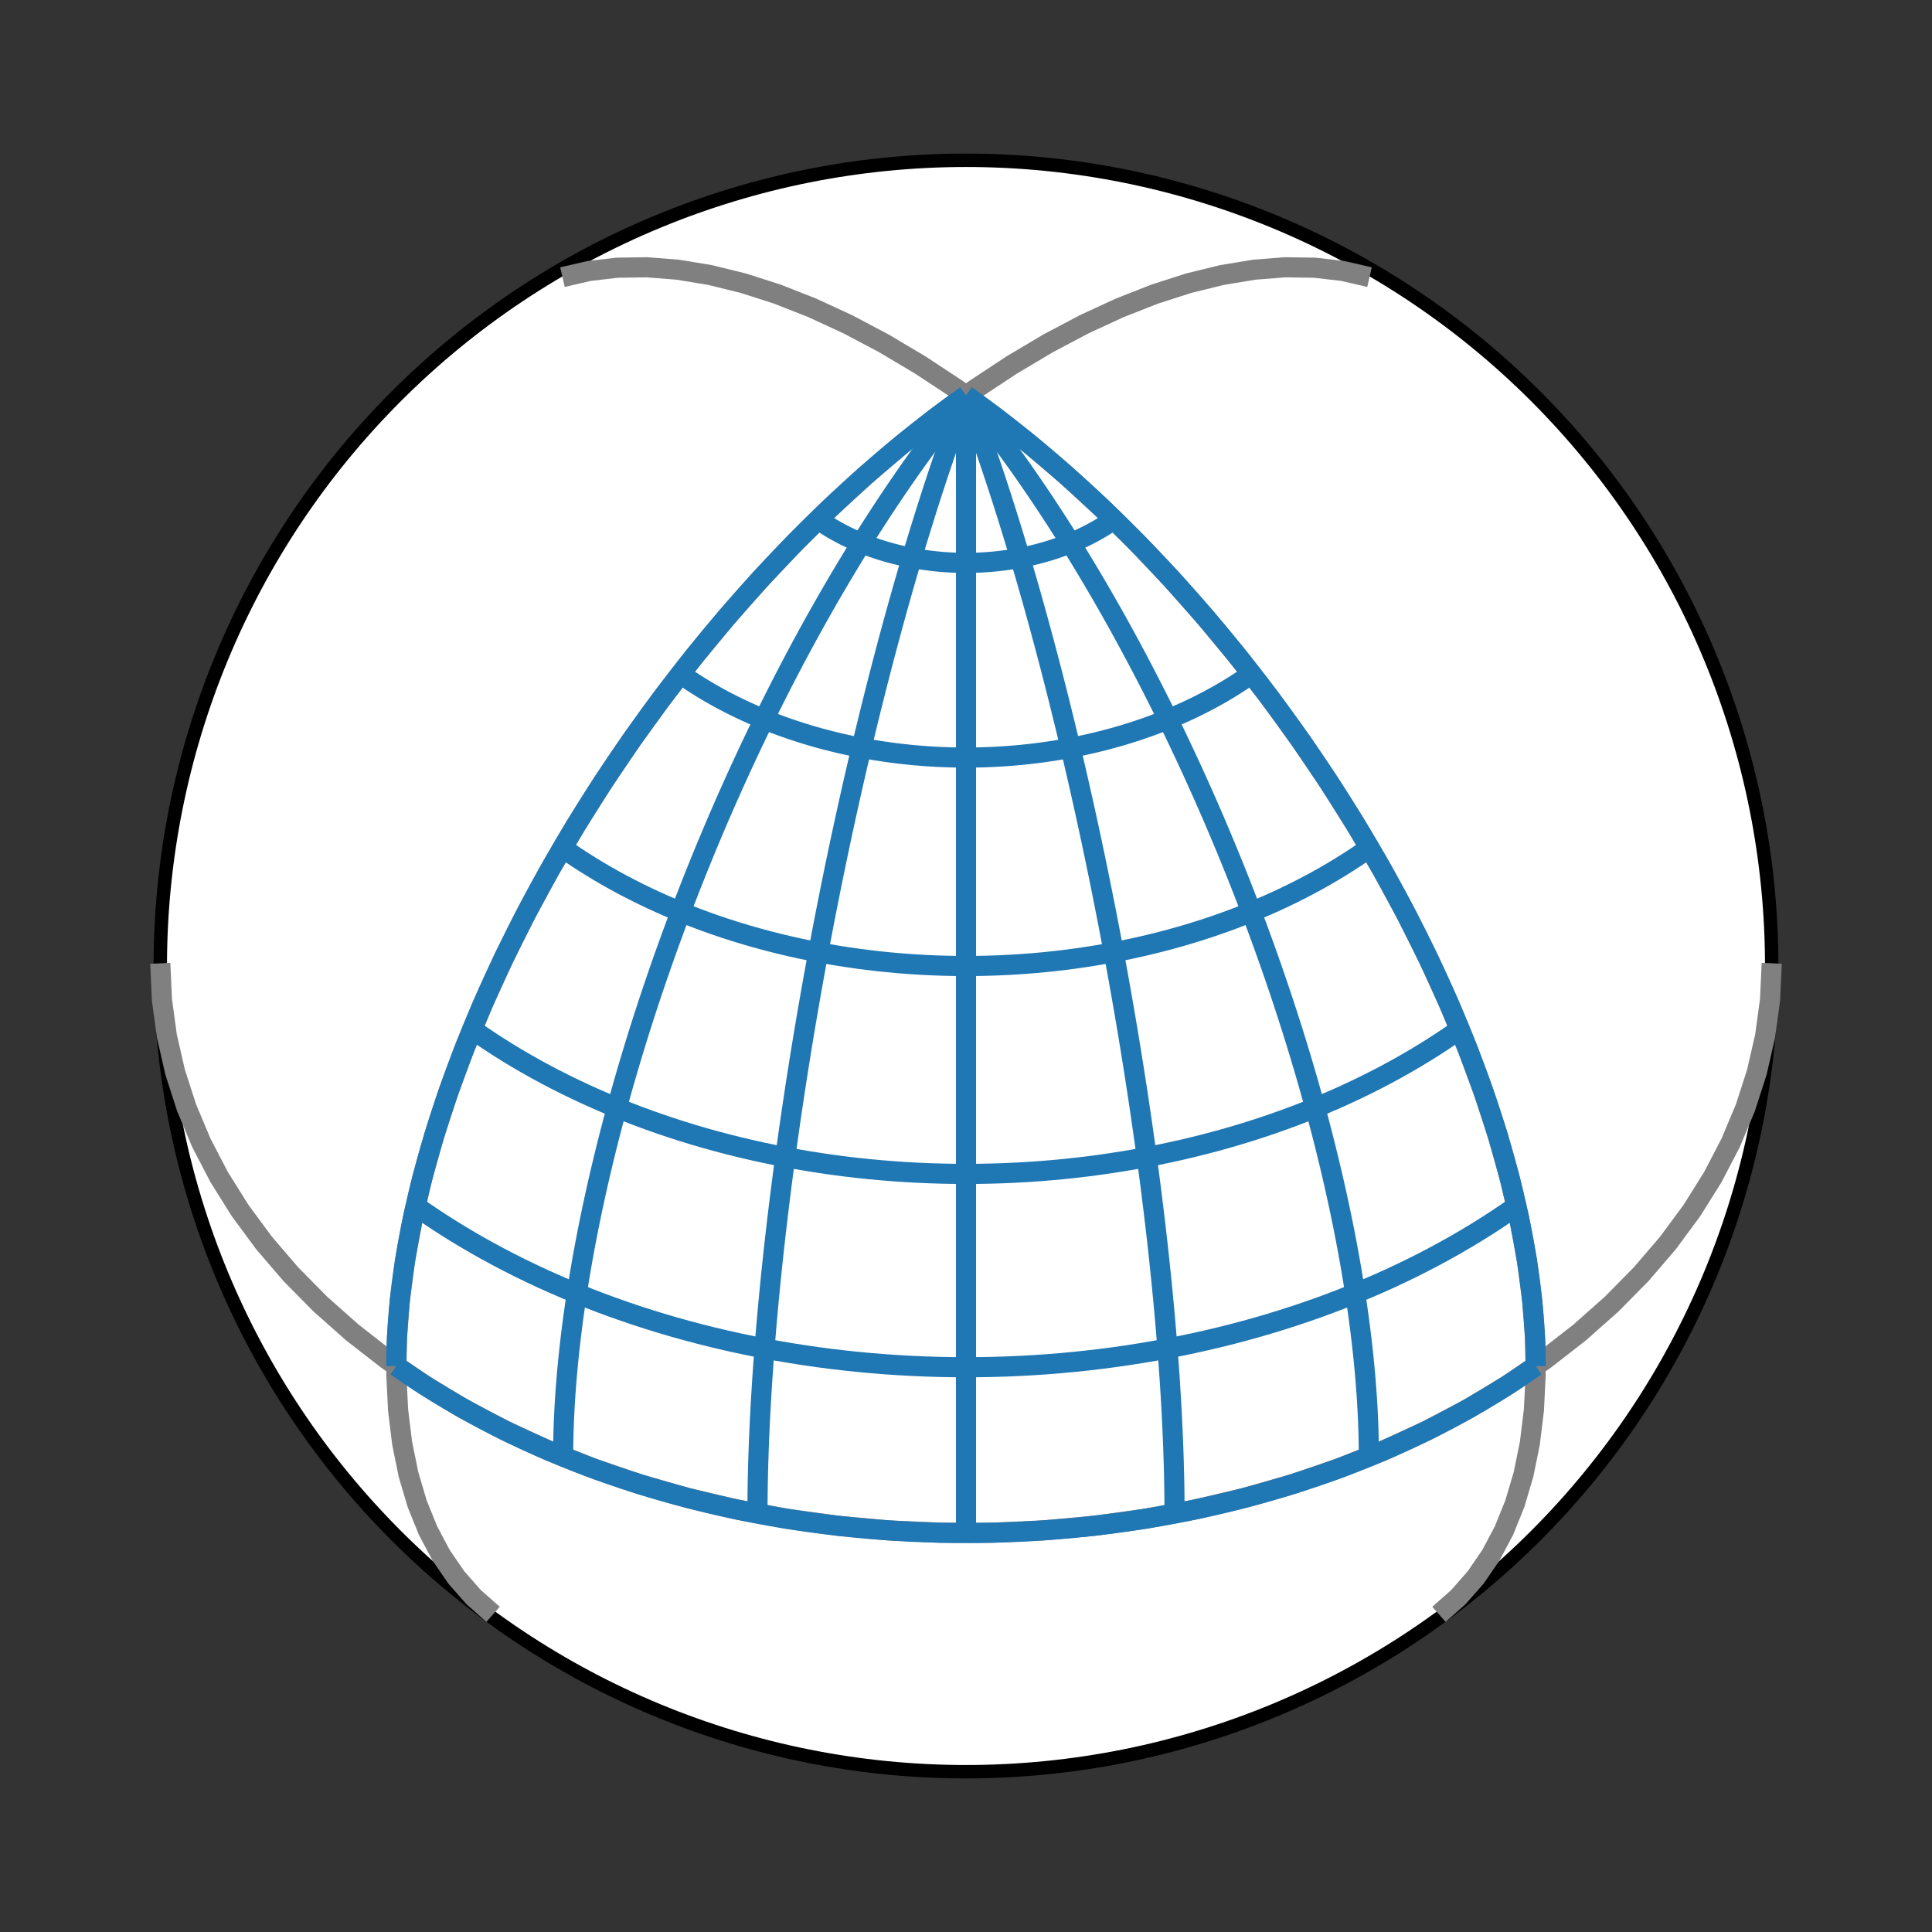 <?xml version="1.0" encoding="utf-8" standalone="no"?>
<!DOCTYPE svg PUBLIC "-//W3C//DTD SVG 1.1//EN"
  "http://www.w3.org/Graphics/SVG/1.1/DTD/svg11.dtd">
<svg xmlns:xlink="http://www.w3.org/1999/xlink" width="144pt" height="144pt" viewBox="0 0 144 144" xmlns="http://www.w3.org/2000/svg" version="1.1">
 <rect x="0" y="0" width="144" height="144" fill="#333333" stroke="none"/>
 <defs>
  <style type="text/css">*{stroke-linejoin: round; stroke-linecap: butt}</style>
 </defs>
 <g id="figure_1">
  <g id="patch_1">
   <path d="M 0 144 
L 144 144 
L 144 0 
L 0 0 
L 0 144 
z
" style="fill: none"/>
  </g>
  <g id="axes_1">
   <g id="patch_2">
    <path d="M 72 132.053 
C 87.926 132.053 103.202 125.725 114.464 114.464 
C 125.725 103.202 132.053 87.926 132.053 72 
C 132.053 56.074 125.725 40.798 114.464 29.536 
C 103.202 18.275 87.926 11.947 72 11.947 
C 56.074 11.947 40.798 18.275 29.536 29.536 
C 18.275 40.798 11.947 56.074 11.947 72 
C 11.947 87.926 18.275 103.202 29.536 114.464 
C 40.798 125.725 56.074 132.053 72 132.053 
z
" clip-path="url(#p8b6f4cf85e)" style="fill: #ffffff; stroke: #000000; stroke-linejoin: miter"/>
   </g>
   <g id="LineCollection_1">
    <path d="M 11.947 71.799 
L 12.071 74.519 
L 12.44 77.229 
L 13.055 79.916 
L 13.911 82.57 
L 15.007 85.179 
L 16.336 87.734 
L 17.894 90.223 
L 19.675 92.636 
L 21.671 94.964 
L 23.873 97.197 
L 26.273 99.325 
L 28.861 101.34 
L 31.627 103.234 
L 34.558 104.998 
L 37.643 106.626 
L 40.869 108.111 
L 44.223 109.447 
L 47.692 110.628 
L 51.26 111.649 
L 54.913 112.507 
L 58.637 113.198 
L 62.416 113.718 
L 66.234 114.066 
L 70.075 114.24 
L 73.925 114.24 
L 77.766 114.066 
L 81.584 113.718 
L 85.363 113.198 
L 89.087 112.507 
L 92.74 111.649 
L 96.308 110.628 
L 99.777 109.447 
L 103.131 108.111 
L 106.357 106.626 
L 109.442 104.998 
L 112.373 103.234 
L 115.139 101.34 
L 117.727 99.325 
L 120.127 97.197 
L 122.329 94.964 
L 124.325 92.636 
L 126.106 90.223 
L 127.664 87.734 
L 128.993 85.179 
L 130.089 82.57 
L 130.945 79.916 
L 131.56 77.229 
L 131.929 74.519 
L 132.053 71.799 
" clip-path="url(#p8b6f4cf85e)" style="fill: none; stroke: #808080; stroke-width: 1.5"/>
    <path d="M 36.751 120.322 
L 35.308 119.046 
L 34.016 117.578 
L 32.88 115.922 
L 31.905 114.086 
L 31.093 112.078 
L 30.449 109.906 
L 29.975 107.579 
L 29.672 105.106 
L 29.542 102.497 
L 29.585 99.763 
L 29.802 96.915 
L 30.19 93.963 
L 30.75 90.921 
L 31.478 87.8 
L 32.372 84.613 
L 33.429 81.373 
L 34.643 78.092 
L 36.011 74.785 
L 37.527 71.464 
L 39.185 68.143 
L 40.978 64.835 
L 42.9 61.555 
L 44.942 58.315 
L 47.096 55.13 
L 49.354 52.012 
L 51.705 48.974 
L 54.142 46.029 
L 56.653 43.19 
L 59.228 40.468 
L 61.857 37.875 
L 64.528 35.422 
L 67.23 33.118 
L 69.952 30.975 
L 72.683 29 
L 75.411 27.202 
L 78.125 25.589 
L 80.813 24.167 
L 83.464 22.943 
L 86.067 21.92 
L 88.611 21.104 
L 91.086 20.497 
L 93.482 20.102 
L 95.788 19.921 
L 97.995 19.953 
L 100.094 20.198 
L 102.077 20.656 
" clip-path="url(#p8b6f4cf85e)" style="fill: none; stroke: #808080; stroke-width: 1.5"/>
    <path d="M 107.249 120.322 
L 108.692 119.046 
L 109.984 117.578 
L 111.12 115.922 
L 112.095 114.086 
L 112.907 112.078 
L 113.551 109.906 
L 114.025 107.579 
L 114.328 105.106 
L 114.458 102.497 
L 114.415 99.763 
L 114.198 96.915 
L 113.81 93.963 
L 113.25 90.921 
L 112.522 87.8 
L 111.628 84.613 
L 110.571 81.373 
L 109.357 78.092 
L 107.989 74.785 
L 106.473 71.464 
L 104.815 68.143 
L 103.022 64.835 
L 101.1 61.555 
L 99.058 58.315 
L 96.904 55.13 
L 94.646 52.012 
L 92.295 48.974 
L 89.858 46.029 
L 87.347 43.19 
L 84.772 40.468 
L 82.143 37.875 
L 79.472 35.422 
L 76.77 33.118 
L 74.048 30.975 
L 71.317 29 
L 68.589 27.202 
L 65.875 25.589 
L 63.187 24.167 
L 60.536 22.943 
L 57.933 21.92 
L 55.389 21.104 
L 52.914 20.497 
L 50.518 20.102 
L 48.212 19.921 
L 46.005 19.953 
L 43.906 20.198 
L 41.923 20.656 
" clip-path="url(#p8b6f4cf85e)" style="fill: none; stroke: #808080; stroke-width: 1.5"/>
   </g>
   <g id="LineCollection_2">
    <path d="M 29.536 101.825 
L 30.284 102.344 
L 31.044 102.855 
L 31.817 103.355 
L 32.602 103.846 
L 33.399 104.328 
L 34.208 104.799 
L 35.028 105.26 
L 35.859 105.712 
L 36.702 106.152 
L 37.555 106.583 
L 38.419 107.003 
L 39.293 107.412 
L 40.177 107.81 
L 41.071 108.197 
L 41.974 108.573 
L 42.886 108.938 
L 43.807 109.292 
L 44.737 109.634 
L 45.675 109.965 
L 46.621 110.284 
L 47.574 110.591 
L 48.536 110.887 
L 49.504 111.17 
L 50.479 111.442 
L 51.461 111.701 
L 52.449 111.949 
L 53.443 112.184 
L 54.442 112.407 
L 55.447 112.617 
L 56.457 112.815 
L 57.472 113.001 
L 58.491 113.174 
L 59.514 113.334 
L 60.541 113.482 
L 61.572 113.617 
L 62.606 113.739 
L 63.642 113.849 
L 64.681 113.946 
L 65.723 114.03 
L 66.766 114.101 
L 67.811 114.159 
L 68.857 114.204 
L 69.904 114.236 
L 70.952 114.256 
L 72 114.262 
L 73.048 114.256 
L 74.096 114.236 
L 75.143 114.204 
L 76.189 114.159 
L 77.234 114.101 
L 78.277 114.03 
L 79.319 113.946 
L 80.358 113.849 
L 81.394 113.739 
L 82.428 113.617 
L 83.459 113.482 
L 84.486 113.334 
L 85.509 113.174 
L 86.528 113.001 
L 87.543 112.815 
L 88.553 112.617 
L 89.558 112.407 
L 90.557 112.184 
L 91.551 111.949 
L 92.539 111.701 
L 93.521 111.442 
L 94.496 111.17 
L 95.464 110.887 
L 96.426 110.591 
L 97.379 110.284 
L 98.325 109.965 
L 99.263 109.634 
L 100.193 109.292 
L 101.114 108.938 
L 102.026 108.573 
L 102.929 108.197 
L 103.823 107.81 
L 104.707 107.412 
L 105.581 107.003 
L 106.445 106.583 
L 107.298 106.152 
L 108.141 105.712 
L 108.972 105.26 
L 109.792 104.799 
L 110.601 104.328 
L 111.398 103.846 
L 112.183 103.355 
L 112.956 102.855 
L 113.716 102.344 
L 114.464 101.825 
" clip-path="url(#p8b6f4cf85e)" style="fill: none; stroke: #1f77b4; stroke-width: 1.5"/>
    <path d="M 30.974 89.889 
L 31.696 90.391 
L 32.431 90.884 
L 33.177 91.368 
L 33.936 91.842 
L 34.706 92.307 
L 35.487 92.763 
L 36.28 93.208 
L 37.083 93.644 
L 37.897 94.07 
L 38.721 94.486 
L 39.556 94.891 
L 40.4 95.287 
L 41.254 95.671 
L 42.118 96.045 
L 42.99 96.409 
L 43.872 96.761 
L 44.762 97.103 
L 45.66 97.434 
L 46.566 97.753 
L 47.48 98.061 
L 48.401 98.358 
L 49.33 98.644 
L 50.266 98.918 
L 51.208 99.18 
L 52.156 99.431 
L 53.111 99.67 
L 54.071 99.897 
L 55.037 100.113 
L 56.008 100.316 
L 56.983 100.507 
L 57.964 100.687 
L 58.948 100.854 
L 59.937 101.009 
L 60.929 101.152 
L 61.925 101.282 
L 62.924 101.4 
L 63.925 101.506 
L 64.929 101.599 
L 65.935 101.681 
L 66.943 101.749 
L 67.953 101.805 
L 68.963 101.849 
L 69.975 101.88 
L 70.987 101.899 
L 72 101.905 
L 73.013 101.899 
L 74.025 101.88 
L 75.037 101.849 
L 76.047 101.805 
L 77.057 101.749 
L 78.065 101.681 
L 79.071 101.599 
L 80.075 101.506 
L 81.076 101.4 
L 82.075 101.282 
L 83.071 101.152 
L 84.063 101.009 
L 85.052 100.854 
L 86.036 100.687 
L 87.017 100.507 
L 87.992 100.316 
L 88.963 100.113 
L 89.929 99.897 
L 90.889 99.67 
L 91.844 99.431 
L 92.792 99.18 
L 93.734 98.918 
L 94.67 98.644 
L 95.599 98.358 
L 96.52 98.061 
L 97.434 97.753 
L 98.34 97.434 
L 99.238 97.103 
L 100.128 96.761 
L 101.01 96.409 
L 101.882 96.045 
L 102.746 95.671 
L 103.6 95.287 
L 104.444 94.891 
L 105.279 94.486 
L 106.103 94.07 
L 106.917 93.644 
L 107.72 93.208 
L 108.513 92.763 
L 109.294 92.307 
L 110.064 91.842 
L 110.823 91.368 
L 111.569 90.884 
L 112.304 90.391 
L 113.026 89.889 
" clip-path="url(#p8b6f4cf85e)" style="fill: none; stroke: #1f77b4; stroke-width: 1.5"/>
    <path d="M 35.195 76.717 
L 35.843 77.167 
L 36.502 77.609 
L 37.171 78.043 
L 37.852 78.469 
L 38.542 78.886 
L 39.243 79.294 
L 39.954 79.694 
L 40.675 80.085 
L 41.405 80.467 
L 42.145 80.841 
L 42.894 81.204 
L 43.651 81.559 
L 44.417 81.904 
L 45.192 82.24 
L 45.975 82.566 
L 46.765 82.882 
L 47.564 83.189 
L 48.369 83.485 
L 49.182 83.772 
L 50.002 84.048 
L 50.829 84.315 
L 51.662 84.571 
L 52.501 84.817 
L 53.347 85.052 
L 54.198 85.277 
L 55.054 85.491 
L 55.915 85.695 
L 56.782 85.888 
L 57.653 86.071 
L 58.528 86.243 
L 59.408 86.403 
L 60.291 86.553 
L 61.178 86.692 
L 62.068 86.82 
L 62.961 86.938 
L 63.857 87.044 
L 64.756 87.139 
L 65.657 87.222 
L 66.559 87.295 
L 67.463 87.357 
L 68.369 87.407 
L 69.276 87.446 
L 70.183 87.474 
L 71.092 87.491 
L 72 87.497 
L 72.908 87.491 
L 73.817 87.474 
L 74.724 87.446 
L 75.631 87.407 
L 76.537 87.357 
L 77.441 87.295 
L 78.343 87.222 
L 79.244 87.139 
L 80.143 87.044 
L 81.039 86.938 
L 81.932 86.82 
L 82.822 86.692 
L 83.709 86.553 
L 84.592 86.403 
L 85.472 86.243 
L 86.347 86.071 
L 87.218 85.888 
L 88.085 85.695 
L 88.946 85.491 
L 89.802 85.277 
L 90.653 85.052 
L 91.499 84.817 
L 92.338 84.571 
L 93.171 84.315 
L 93.998 84.048 
L 94.818 83.772 
L 95.631 83.485 
L 96.436 83.189 
L 97.235 82.882 
L 98.025 82.566 
L 98.808 82.24 
L 99.583 81.904 
L 100.349 81.559 
L 101.106 81.204 
L 101.855 80.841 
L 102.595 80.467 
L 103.325 80.085 
L 104.046 79.694 
L 104.757 79.294 
L 105.458 78.886 
L 106.148 78.469 
L 106.829 78.043 
L 107.498 77.609 
L 108.157 77.167 
L 108.805 76.717 
" clip-path="url(#p8b6f4cf85e)" style="fill: none; stroke: #1f77b4; stroke-width: 1.5"/>
    <path d="M 41.923 63.191 
L 42.453 63.559 
L 42.991 63.92 
L 43.539 64.275 
L 44.095 64.622 
L 44.659 64.963 
L 45.232 65.297 
L 45.813 65.624 
L 46.402 65.944 
L 46.999 66.256 
L 47.603 66.561 
L 48.215 66.858 
L 48.834 67.148 
L 49.46 67.43 
L 50.093 67.704 
L 50.733 67.97 
L 51.379 68.229 
L 52.031 68.479 
L 52.69 68.722 
L 53.354 68.956 
L 54.024 69.182 
L 54.7 69.4 
L 55.38 69.609 
L 56.066 69.81 
L 56.757 70.002 
L 57.452 70.186 
L 58.152 70.361 
L 58.856 70.528 
L 59.564 70.686 
L 60.276 70.835 
L 60.991 70.975 
L 61.71 71.107 
L 62.432 71.229 
L 63.157 71.343 
L 63.884 71.447 
L 64.614 71.543 
L 65.346 71.63 
L 66.08 71.707 
L 66.816 71.776 
L 67.554 71.835 
L 68.293 71.886 
L 69.033 71.927 
L 69.774 71.959 
L 70.516 71.982 
L 71.258 71.995 
L 72 72 
L 72.742 71.995 
L 73.484 71.982 
L 74.226 71.959 
L 74.967 71.927 
L 75.707 71.886 
L 76.446 71.835 
L 77.184 71.776 
L 77.92 71.707 
L 78.654 71.63 
L 79.386 71.543 
L 80.116 71.447 
L 80.843 71.343 
L 81.568 71.229 
L 82.29 71.107 
L 83.009 70.975 
L 83.724 70.835 
L 84.436 70.686 
L 85.144 70.528 
L 85.848 70.361 
L 86.548 70.186 
L 87.243 70.002 
L 87.934 69.81 
L 88.62 69.609 
L 89.3 69.4 
L 89.976 69.182 
L 90.646 68.956 
L 91.31 68.722 
L 91.969 68.479 
L 92.621 68.229 
L 93.267 67.97 
L 93.907 67.704 
L 94.54 67.43 
L 95.166 67.148 
L 95.785 66.858 
L 96.397 66.561 
L 97.001 66.256 
L 97.598 65.944 
L 98.187 65.624 
L 98.768 65.297 
L 99.341 64.963 
L 99.905 64.622 
L 100.461 64.275 
L 101.009 63.92 
L 101.547 63.559 
L 102.077 63.191 
" clip-path="url(#p8b6f4cf85e)" style="fill: none; stroke: #1f77b4; stroke-width: 1.5"/>
    <path d="M 50.715 50.229 
L 51.089 50.49 
L 51.471 50.745 
L 51.858 50.996 
L 52.251 51.242 
L 52.651 51.484 
L 53.056 51.72 
L 53.467 51.951 
L 53.884 52.177 
L 54.307 52.398 
L 54.734 52.614 
L 55.167 52.825 
L 55.605 53.03 
L 56.048 53.229 
L 56.496 53.423 
L 56.949 53.612 
L 57.406 53.795 
L 57.868 53.972 
L 58.334 54.144 
L 58.804 54.309 
L 59.278 54.469 
L 59.756 54.623 
L 60.238 54.771 
L 60.724 54.914 
L 61.212 55.05 
L 61.705 55.18 
L 62.2 55.304 
L 62.698 55.422 
L 63.199 55.533 
L 63.703 55.639 
L 64.209 55.738 
L 64.718 55.831 
L 65.229 55.918 
L 65.741 55.998 
L 66.256 56.072 
L 66.773 56.14 
L 67.291 56.201 
L 67.811 56.256 
L 68.331 56.305 
L 68.853 56.347 
L 69.376 56.383 
L 69.9 56.412 
L 70.425 56.434 
L 70.949 56.451 
L 71.475 56.46 
L 72 56.464 
L 72.525 56.46 
L 73.051 56.451 
L 73.575 56.434 
L 74.1 56.412 
L 74.624 56.383 
L 75.147 56.347 
L 75.669 56.305 
L 76.189 56.256 
L 76.709 56.201 
L 77.227 56.14 
L 77.744 56.072 
L 78.259 55.998 
L 78.771 55.918 
L 79.282 55.831 
L 79.791 55.738 
L 80.297 55.639 
L 80.801 55.533 
L 81.302 55.422 
L 81.8 55.304 
L 82.295 55.18 
L 82.788 55.05 
L 83.276 54.914 
L 83.762 54.771 
L 84.244 54.623 
L 84.722 54.469 
L 85.196 54.309 
L 85.666 54.144 
L 86.132 53.972 
L 86.594 53.795 
L 87.051 53.612 
L 87.504 53.423 
L 87.952 53.229 
L 88.395 53.03 
L 88.833 52.825 
L 89.266 52.614 
L 89.693 52.398 
L 90.116 52.177 
L 90.533 51.951 
L 90.944 51.72 
L 91.349 51.484 
L 91.749 51.242 
L 92.142 50.996 
L 92.529 50.745 
L 92.911 50.49 
L 93.285 50.229 
" clip-path="url(#p8b6f4cf85e)" style="fill: none; stroke: #1f77b4; stroke-width: 1.5"/>
    <path d="M 60.975 38.724 
L 61.169 38.859 
L 61.367 38.992 
L 61.567 39.122 
L 61.771 39.249 
L 61.978 39.374 
L 62.188 39.497 
L 62.401 39.616 
L 62.617 39.734 
L 62.836 39.848 
L 63.057 39.96 
L 63.281 40.069 
L 63.508 40.175 
L 63.738 40.278 
L 63.97 40.379 
L 64.204 40.477 
L 64.441 40.571 
L 64.68 40.663 
L 64.922 40.752 
L 65.165 40.838 
L 65.411 40.921 
L 65.658 41 
L 65.908 41.077 
L 66.159 41.151 
L 66.412 41.221 
L 66.667 41.289 
L 66.924 41.353 
L 67.182 41.414 
L 67.441 41.472 
L 67.702 41.526 
L 67.965 41.578 
L 68.228 41.626 
L 68.493 41.671 
L 68.758 41.713 
L 69.025 41.751 
L 69.293 41.786 
L 69.561 41.818 
L 69.83 41.846 
L 70.1 41.871 
L 70.37 41.893 
L 70.641 41.912 
L 70.912 41.927 
L 71.184 41.938 
L 71.456 41.947 
L 71.728 41.952 
L 72 41.954 
L 72.272 41.952 
L 72.544 41.947 
L 72.816 41.938 
L 73.088 41.927 
L 73.359 41.912 
L 73.63 41.893 
L 73.9 41.871 
L 74.17 41.846 
L 74.439 41.818 
L 74.707 41.786 
L 74.975 41.751 
L 75.242 41.713 
L 75.507 41.671 
L 75.772 41.626 
L 76.035 41.578 
L 76.298 41.526 
L 76.559 41.472 
L 76.818 41.414 
L 77.076 41.353 
L 77.333 41.289 
L 77.588 41.221 
L 77.841 41.151 
L 78.092 41.077 
L 78.342 41 
L 78.589 40.921 
L 78.835 40.838 
L 79.078 40.752 
L 79.32 40.663 
L 79.559 40.571 
L 79.796 40.477 
L 80.03 40.379 
L 80.262 40.278 
L 80.492 40.175 
L 80.719 40.069 
L 80.943 39.96 
L 81.164 39.848 
L 81.383 39.734 
L 81.599 39.616 
L 81.812 39.497 
L 82.022 39.374 
L 82.229 39.249 
L 82.433 39.122 
L 82.633 38.992 
L 82.831 38.859 
L 83.025 38.724 
" clip-path="url(#p8b6f4cf85e)" style="fill: none; stroke: #1f77b4; stroke-width: 1.5"/>
    <path d="M 72 29.477 
L 72 29.477 
L 72 29.477 
L 72 29.477 
L 72 29.477 
L 72 29.477 
L 72 29.477 
L 72 29.477 
L 72 29.477 
L 72 29.477 
L 72 29.477 
L 72 29.477 
L 72 29.477 
L 72 29.477 
L 72 29.477 
L 72 29.477 
L 72 29.477 
L 72 29.477 
L 72 29.477 
L 72 29.477 
L 72 29.477 
L 72 29.477 
L 72 29.477 
L 72 29.477 
L 72 29.477 
L 72 29.477 
L 72 29.477 
L 72 29.477 
L 72 29.477 
L 72 29.477 
L 72 29.477 
L 72 29.477 
L 72 29.477 
L 72 29.477 
L 72 29.477 
L 72 29.477 
L 72 29.477 
L 72 29.477 
L 72 29.477 
L 72 29.477 
L 72 29.477 
L 72 29.477 
L 72 29.477 
L 72 29.477 
L 72 29.477 
L 72 29.477 
L 72 29.477 
L 72 29.477 
L 72 29.477 
L 72 29.477 
L 72 29.477 
L 72 29.477 
L 72 29.477 
L 72 29.477 
L 72 29.477 
L 72 29.477 
L 72 29.477 
L 72 29.477 
L 72 29.477 
L 72 29.477 
L 72 29.477 
L 72 29.477 
L 72 29.477 
L 72 29.477 
L 72 29.477 
L 72 29.477 
L 72 29.477 
L 72 29.477 
L 72 29.477 
L 72 29.477 
L 72 29.477 
L 72 29.477 
L 72 29.477 
L 72 29.477 
L 72 29.477 
L 72 29.477 
L 72 29.477 
L 72 29.477 
L 72 29.477 
L 72 29.477 
L 72 29.477 
L 72 29.477 
L 72 29.477 
L 72 29.477 
L 72 29.477 
L 72 29.477 
L 72 29.477 
L 72 29.477 
L 72 29.477 
L 72 29.477 
L 72 29.477 
" clip-path="url(#p8b6f4cf85e)" style="fill: none; stroke: #1f77b4; stroke-width: 1.5"/>
    <path d="M 29.536 101.825 
L 29.543 101.084 
L 29.562 100.335 
L 29.594 99.577 
L 29.639 98.81 
L 29.697 98.035 
L 29.767 97.252 
L 29.851 96.462 
L 29.947 95.664 
L 30.056 94.859 
L 30.177 94.047 
L 30.311 93.228 
L 30.458 92.402 
L 30.618 91.57 
L 30.79 90.733 
L 30.974 89.889 
L 31.171 89.04 
L 31.38 88.186 
L 31.602 87.326 
L 31.836 86.462 
L 32.082 85.593 
L 32.34 84.72 
L 32.61 83.844 
L 32.892 82.963 
L 33.186 82.079 
L 33.492 81.192 
L 33.809 80.301 
L 34.139 79.409 
L 34.479 78.513 
L 34.831 77.616 
L 35.195 76.717 
L 35.569 75.816 
L 35.955 74.914 
L 36.352 74.011 
L 36.759 73.107 
L 37.177 72.202 
L 37.606 71.297 
L 38.046 70.393 
L 38.496 69.489 
L 38.956 68.585 
L 39.426 67.682 
L 39.906 66.78 
L 40.396 65.88 
L 40.896 64.982 
L 41.405 64.085 
L 41.923 63.191 
L 42.451 62.299 
L 42.988 61.41 
L 43.534 60.524 
L 44.088 59.641 
L 44.651 58.762 
L 45.223 57.887 
L 45.802 57.016 
L 46.39 56.15 
L 46.986 55.288 
L 47.589 54.431 
L 48.2 53.579 
L 48.818 52.733 
L 49.443 51.892 
L 50.076 51.058 
L 50.715 50.229 
L 51.36 49.407 
L 52.012 48.592 
L 52.67 47.784 
L 53.335 46.984 
L 54.005 46.19 
L 54.68 45.405 
L 55.361 44.627 
L 56.047 43.858 
L 56.738 43.097 
L 57.433 42.345 
L 58.134 41.602 
L 58.838 40.869 
L 59.547 40.144 
L 60.259 39.429 
L 60.975 38.724 
L 61.695 38.03 
L 62.417 37.345 
L 63.143 36.671 
L 63.871 36.008 
L 64.602 35.356 
L 65.335 34.714 
L 66.071 34.085 
L 66.808 33.466 
L 67.547 32.86 
L 68.287 32.265 
L 69.028 31.683 
L 69.77 31.113 
L 70.513 30.555 
L 71.256 30.01 
L 72 29.477 
" clip-path="url(#p8b6f4cf85e)" style="fill: none; stroke: #1f77b4; stroke-width: 1.5"/>
    <path d="M 41.974 108.573 
L 41.978 107.832 
L 41.992 107.079 
L 42.015 106.316 
L 42.046 105.542 
L 42.087 104.758 
L 42.137 103.964 
L 42.196 103.16 
L 42.264 102.347 
L 42.341 101.525 
L 42.427 100.693 
L 42.522 99.853 
L 42.626 99.004 
L 42.738 98.147 
L 42.86 97.282 
L 42.99 96.409 
L 43.13 95.528 
L 43.277 94.641 
L 43.434 93.746 
L 43.599 92.845 
L 43.773 91.937 
L 43.956 91.023 
L 44.147 90.103 
L 44.347 89.178 
L 44.554 88.247 
L 44.771 87.311 
L 44.995 86.371 
L 45.228 85.425 
L 45.469 84.476 
L 45.718 83.523 
L 45.975 82.566 
L 46.24 81.605 
L 46.512 80.642 
L 46.793 79.676 
L 47.081 78.707 
L 47.377 77.736 
L 47.68 76.763 
L 47.991 75.789 
L 48.309 74.813 
L 48.634 73.836 
L 48.967 72.859 
L 49.306 71.881 
L 49.653 70.903 
L 50.006 69.925 
L 50.366 68.947 
L 50.733 67.97 
L 51.106 66.995 
L 51.485 66.02 
L 51.871 65.048 
L 52.263 64.077 
L 52.661 63.109 
L 53.066 62.143 
L 53.475 61.179 
L 53.891 60.219 
L 54.312 59.263 
L 54.739 58.31 
L 55.171 57.361 
L 55.608 56.417 
L 56.05 55.477 
L 56.497 54.542 
L 56.949 53.612 
L 57.406 52.687 
L 57.867 51.769 
L 58.332 50.856 
L 58.802 49.95 
L 59.275 49.05 
L 59.753 48.157 
L 60.234 47.272 
L 60.719 46.393 
L 61.208 45.523 
L 61.7 44.66 
L 62.195 43.806 
L 62.693 42.96 
L 63.194 42.123 
L 63.698 41.295 
L 64.204 40.477 
L 64.713 39.667 
L 65.224 38.868 
L 65.737 38.079 
L 66.252 37.3 
L 66.769 36.531 
L 67.287 35.774 
L 67.807 35.027 
L 68.329 34.292 
L 68.851 33.568 
L 69.374 32.855 
L 69.898 32.155 
L 70.423 31.467 
L 70.949 30.791 
L 71.474 30.128 
L 72 29.477 
" clip-path="url(#p8b6f4cf85e)" style="fill: none; stroke: #1f77b4; stroke-width: 1.5"/>
    <path d="M 56.457 112.815 
L 56.46 112.073 
L 56.467 111.318 
L 56.478 110.552 
L 56.495 109.774 
L 56.516 108.984 
L 56.542 108.183 
L 56.572 107.371 
L 56.608 106.548 
L 56.647 105.715 
L 56.692 104.871 
L 56.741 104.017 
L 56.795 103.154 
L 56.853 102.281 
L 56.916 101.399 
L 56.983 100.507 
L 57.056 99.607 
L 57.132 98.699 
L 57.213 97.782 
L 57.299 96.857 
L 57.389 95.925 
L 57.483 94.985 
L 57.582 94.038 
L 57.685 93.085 
L 57.793 92.125 
L 57.905 91.158 
L 58.021 90.186 
L 58.142 89.208 
L 58.266 88.224 
L 58.395 87.236 
L 58.528 86.243 
L 58.665 85.245 
L 58.807 84.243 
L 58.952 83.237 
L 59.101 82.228 
L 59.254 81.215 
L 59.411 80.199 
L 59.572 79.181 
L 59.737 78.16 
L 59.905 77.137 
L 60.077 76.113 
L 60.253 75.087 
L 60.432 74.06 
L 60.615 73.032 
L 60.801 72.004 
L 60.991 70.975 
L 61.184 69.947 
L 61.381 68.919 
L 61.581 67.892 
L 61.784 66.865 
L 61.99 65.841 
L 62.199 64.818 
L 62.411 63.797 
L 62.626 62.778 
L 62.844 61.762 
L 63.065 60.749 
L 63.289 59.739 
L 63.515 58.733 
L 63.744 57.73 
L 63.975 56.732 
L 64.209 55.738 
L 64.445 54.749 
L 64.684 53.766 
L 64.925 52.787 
L 65.168 51.815 
L 65.413 50.848 
L 65.66 49.888 
L 65.91 48.934 
L 66.161 47.987 
L 66.414 47.048 
L 66.668 46.116 
L 66.925 45.191 
L 67.182 44.275 
L 67.442 43.367 
L 67.703 42.468 
L 67.965 41.578 
L 68.228 40.697 
L 68.492 39.825 
L 68.758 38.964 
L 69.025 38.112 
L 69.292 37.27 
L 69.561 36.439 
L 69.83 35.619 
L 70.1 34.81 
L 70.37 34.012 
L 70.641 33.226 
L 70.912 32.452 
L 71.184 31.69 
L 71.456 30.94 
L 71.728 30.202 
L 72 29.477 
" clip-path="url(#p8b6f4cf85e)" style="fill: none; stroke: #1f77b4; stroke-width: 1.5"/>
    <path d="M 72 114.262 
L 72 113.52 
L 72 112.765 
L 72 111.997 
L 72 111.217 
L 72 110.425 
L 72 109.622 
L 72 108.807 
L 72 107.981 
L 72 107.144 
L 72 106.296 
L 72 105.438 
L 72 104.569 
L 72 103.691 
L 72 102.803 
L 72 101.905 
L 72 100.999 
L 72 100.083 
L 72 99.159 
L 72 98.226 
L 72 97.285 
L 72 96.337 
L 72 95.381 
L 72 94.417 
L 72 93.447 
L 72 92.47 
L 72 91.487 
L 72 90.498 
L 72 89.503 
L 72 88.502 
L 72 87.497 
L 72 86.486 
L 72 85.471 
L 72 84.452 
L 72 83.428 
L 72 82.401 
L 72 81.371 
L 72 80.338 
L 72 79.302 
L 72 78.263 
L 72 77.223 
L 72 76.181 
L 72 75.137 
L 72 74.092 
L 72 73.046 
L 72 72 
L 72 70.954 
L 72 69.907 
L 72 68.862 
L 72 67.817 
L 72 66.773 
L 72 65.73 
L 72 64.689 
L 72 63.651 
L 72 62.614 
L 72 61.581 
L 72 60.55 
L 72 59.522 
L 72 58.499 
L 72 57.479 
L 72 56.464 
L 72 55.453 
L 72 54.447 
L 72 53.446 
L 72 52.451 
L 72 51.461 
L 72 50.478 
L 72 49.501 
L 72 48.531 
L 72 47.568 
L 72 46.612 
L 72 45.664 
L 72 44.724 
L 72 43.792 
L 72 42.868 
L 72 41.954 
L 72 41.048 
L 72 40.152 
L 72 39.265 
L 72 38.389 
L 72 37.522 
L 72 36.666 
L 72 35.821 
L 72 34.987 
L 72 34.164 
L 72 33.353 
L 72 32.553 
L 72 31.766 
L 72 30.99 
L 72 30.227 
L 72 29.477 
" clip-path="url(#p8b6f4cf85e)" style="fill: none; stroke: #1f77b4; stroke-width: 1.5"/>
    <path d="M 87.543 112.815 
L 87.54 112.073 
L 87.533 111.318 
L 87.522 110.552 
L 87.505 109.774 
L 87.484 108.984 
L 87.458 108.183 
L 87.428 107.371 
L 87.392 106.548 
L 87.353 105.715 
L 87.308 104.871 
L 87.259 104.017 
L 87.205 103.154 
L 87.147 102.281 
L 87.084 101.399 
L 87.017 100.507 
L 86.944 99.607 
L 86.868 98.699 
L 86.787 97.782 
L 86.701 96.857 
L 86.611 95.925 
L 86.517 94.985 
L 86.418 94.038 
L 86.315 93.085 
L 86.207 92.125 
L 86.095 91.158 
L 85.979 90.186 
L 85.858 89.208 
L 85.734 88.224 
L 85.605 87.236 
L 85.472 86.243 
L 85.335 85.245 
L 85.193 84.243 
L 85.048 83.237 
L 84.899 82.228 
L 84.746 81.215 
L 84.589 80.199 
L 84.428 79.181 
L 84.263 78.16 
L 84.095 77.137 
L 83.923 76.113 
L 83.747 75.087 
L 83.568 74.06 
L 83.385 73.032 
L 83.199 72.004 
L 83.009 70.975 
L 82.816 69.947 
L 82.619 68.919 
L 82.419 67.892 
L 82.216 66.865 
L 82.01 65.841 
L 81.801 64.818 
L 81.589 63.797 
L 81.374 62.778 
L 81.156 61.762 
L 80.935 60.749 
L 80.711 59.739 
L 80.485 58.733 
L 80.256 57.73 
L 80.025 56.732 
L 79.791 55.738 
L 79.555 54.749 
L 79.316 53.766 
L 79.075 52.787 
L 78.832 51.815 
L 78.587 50.848 
L 78.34 49.888 
L 78.09 48.934 
L 77.839 47.987 
L 77.586 47.048 
L 77.332 46.116 
L 77.075 45.191 
L 76.818 44.275 
L 76.558 43.367 
L 76.297 42.468 
L 76.035 41.578 
L 75.772 40.697 
L 75.508 39.825 
L 75.242 38.964 
L 74.975 38.112 
L 74.708 37.27 
L 74.439 36.439 
L 74.17 35.619 
L 73.9 34.81 
L 73.63 34.012 
L 73.359 33.226 
L 73.088 32.452 
L 72.816 31.69 
L 72.544 30.94 
L 72.272 30.202 
L 72 29.477 
" clip-path="url(#p8b6f4cf85e)" style="fill: none; stroke: #1f77b4; stroke-width: 1.5"/>
    <path d="M 102.026 108.573 
L 102.022 107.832 
L 102.008 107.079 
L 101.985 106.316 
L 101.954 105.542 
L 101.913 104.758 
L 101.863 103.964 
L 101.804 103.16 
L 101.736 102.347 
L 101.659 101.525 
L 101.573 100.693 
L 101.478 99.853 
L 101.374 99.004 
L 101.262 98.147 
L 101.14 97.282 
L 101.01 96.409 
L 100.87 95.528 
L 100.723 94.641 
L 100.566 93.746 
L 100.401 92.845 
L 100.227 91.937 
L 100.044 91.023 
L 99.853 90.103 
L 99.653 89.178 
L 99.446 88.247 
L 99.229 87.311 
L 99.005 86.371 
L 98.772 85.425 
L 98.531 84.476 
L 98.282 83.523 
L 98.025 82.566 
L 97.76 81.605 
L 97.488 80.642 
L 97.207 79.676 
L 96.919 78.707 
L 96.623 77.736 
L 96.32 76.763 
L 96.009 75.789 
L 95.691 74.813 
L 95.366 73.836 
L 95.033 72.859 
L 94.694 71.881 
L 94.347 70.903 
L 93.994 69.925 
L 93.634 68.947 
L 93.267 67.97 
L 92.894 66.995 
L 92.515 66.02 
L 92.129 65.048 
L 91.737 64.077 
L 91.339 63.109 
L 90.934 62.143 
L 90.525 61.179 
L 90.109 60.219 
L 89.688 59.263 
L 89.261 58.31 
L 88.829 57.361 
L 88.392 56.417 
L 87.95 55.477 
L 87.503 54.542 
L 87.051 53.612 
L 86.594 52.687 
L 86.133 51.769 
L 85.668 50.856 
L 85.198 49.95 
L 84.725 49.05 
L 84.247 48.157 
L 83.766 47.272 
L 83.281 46.393 
L 82.792 45.523 
L 82.3 44.66 
L 81.805 43.806 
L 81.307 42.96 
L 80.806 42.123 
L 80.302 41.295 
L 79.796 40.477 
L 79.287 39.667 
L 78.776 38.868 
L 78.263 38.079 
L 77.748 37.3 
L 77.231 36.531 
L 76.713 35.774 
L 76.193 35.027 
L 75.671 34.292 
L 75.149 33.568 
L 74.626 32.855 
L 74.102 32.155 
L 73.577 31.467 
L 73.051 30.791 
L 72.526 30.128 
L 72 29.477 
" clip-path="url(#p8b6f4cf85e)" style="fill: none; stroke: #1f77b4; stroke-width: 1.5"/>
    <path d="M 114.464 101.825 
L 114.457 101.084 
L 114.438 100.335 
L 114.406 99.577 
L 114.361 98.81 
L 114.303 98.035 
L 114.233 97.252 
L 114.149 96.462 
L 114.053 95.664 
L 113.944 94.859 
L 113.823 94.047 
L 113.689 93.228 
L 113.542 92.402 
L 113.382 91.57 
L 113.21 90.733 
L 113.026 89.889 
L 112.829 89.04 
L 112.62 88.186 
L 112.398 87.326 
L 112.164 86.462 
L 111.918 85.593 
L 111.66 84.72 
L 111.39 83.844 
L 111.108 82.963 
L 110.814 82.079 
L 110.508 81.192 
L 110.191 80.301 
L 109.861 79.409 
L 109.521 78.513 
L 109.169 77.616 
L 108.805 76.717 
L 108.431 75.816 
L 108.045 74.914 
L 107.648 74.011 
L 107.241 73.107 
L 106.823 72.202 
L 106.394 71.297 
L 105.954 70.393 
L 105.504 69.489 
L 105.044 68.585 
L 104.574 67.682 
L 104.094 66.78 
L 103.604 65.88 
L 103.104 64.982 
L 102.595 64.085 
L 102.077 63.191 
L 101.549 62.299 
L 101.012 61.41 
L 100.466 60.524 
L 99.912 59.641 
L 99.349 58.762 
L 98.777 57.887 
L 98.198 57.016 
L 97.61 56.15 
L 97.014 55.288 
L 96.411 54.431 
L 95.8 53.579 
L 95.182 52.733 
L 94.557 51.892 
L 93.924 51.058 
L 93.285 50.229 
L 92.64 49.407 
L 91.988 48.592 
L 91.33 47.784 
L 90.665 46.984 
L 89.995 46.19 
L 89.32 45.405 
L 88.639 44.627 
L 87.953 43.858 
L 87.262 43.097 
L 86.567 42.345 
L 85.866 41.602 
L 85.162 40.869 
L 84.453 40.144 
L 83.741 39.429 
L 83.025 38.724 
L 82.305 38.03 
L 81.583 37.345 
L 80.857 36.671 
L 80.129 36.008 
L 79.398 35.356 
L 78.665 34.714 
L 77.929 34.085 
L 77.192 33.466 
L 76.453 32.86 
L 75.713 32.265 
L 74.972 31.683 
L 74.23 31.113 
L 73.487 30.555 
L 72.744 30.01 
L 72 29.477 
" clip-path="url(#p8b6f4cf85e)" style="fill: none; stroke: #1f77b4; stroke-width: 1.5"/>
   </g>
  </g>
 </g>
 <defs>
  <clipPath id="p8b6f4cf85e">
   <rect x="10.8" y="10.8" width="122.4" height="122.4"/>
  </clipPath>
 </defs>
</svg>

